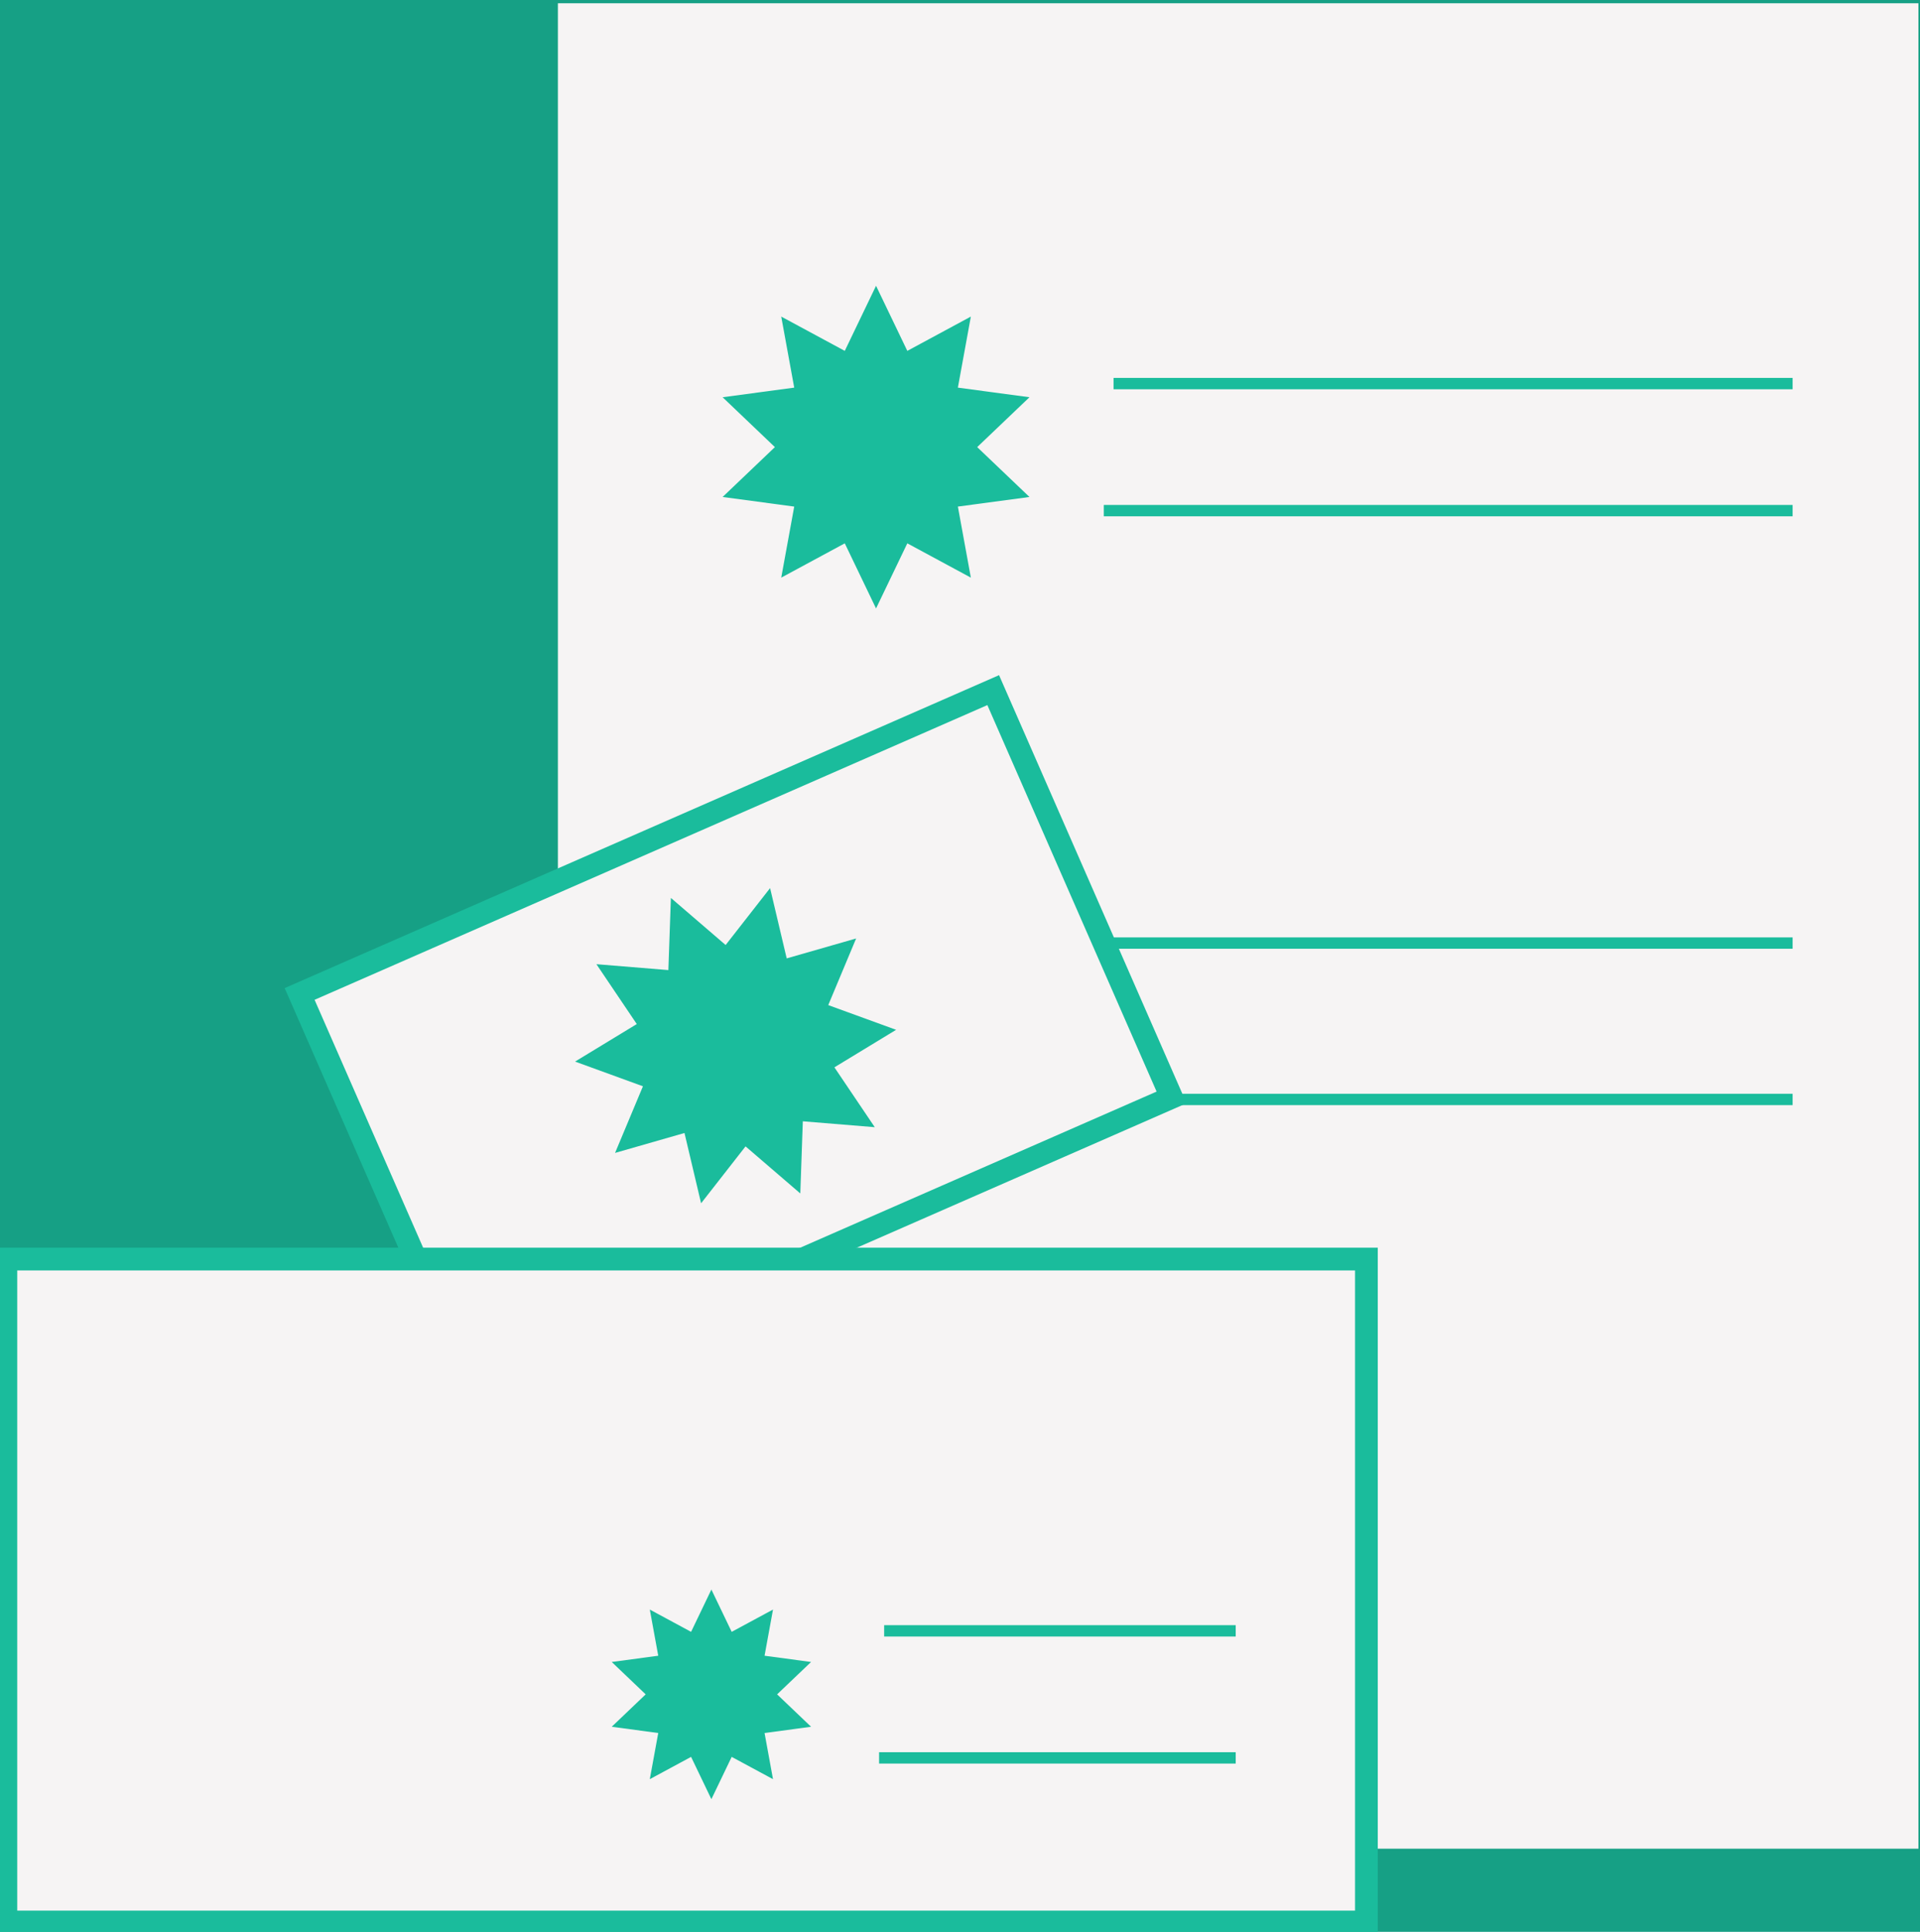 <?xml version="1.0" encoding="UTF-8" standalone="no"?>
<svg width="169px" height="170px" viewBox="0 0 169 170" version="1.1" xmlns="http://www.w3.org/2000/svg" xmlns:xlink="http://www.w3.org/1999/xlink" xmlns:sketch="http://www.bohemiancoding.com/sketch/ns">
    <!-- Generator: Sketch 3.1.1 (8761) - http://www.bohemiancoding.com/sketch -->
    <title>corporate </title>
    <desc>Created with Sketch.</desc>
    <defs></defs>
    <g id="Page-1" stroke="none" stroke-width="1" fill="none" fill-rule="evenodd" sketch:type="MSPage">
        <g id="Desktop-HD" sketch:type="MSArtboardGroup" transform="translate(-780, -1865)">
            <rect id="Rectangle-10" fill="#16A085" sketch:type="MSShapeGroup" x="0" y="1731" width="1440" height="401"></rect>
            <g id="corporate-" sketch:type="MSLayerGroup" transform="translate(781, 1865)">
                <path d="M48.107,0.287 L167.862,0.287 L167.862,162.684 L48.107,162.684 L48.107,0.287 Z" id="Fill-1" fill="#F6F4F4" sketch:type="MSShapeGroup"></path>
                <path d="M97.018,33.755 L156.788,33.755 M96.158,44.935 L156.788,44.935 M59.178,82.99 L156.788,82.99 M59.178,96.75 L156.788,96.75" id="Stroke-2" stroke="#1ABC9C" sketch:type="MSShapeGroup"></path>
                <path d="M76.11,25.148 L78.862,30.877 L84.455,27.859 L83.313,34.111 L89.614,34.957 L85.013,39.345 L89.614,43.733 L83.313,44.579 L84.455,50.831 L78.862,47.813 L76.11,53.542 L73.358,47.813 L67.765,50.831 L68.908,44.579 L62.606,43.733 L67.207,39.345 L62.606,34.957 L68.908,34.111 L67.765,27.859 L73.358,30.877 L76.11,25.148" id="Fill-3" fill="#1ABC9C" sketch:type="MSShapeGroup"></path>
                <path d="M102.122,96.573 L41.072,123.31 L25.373,87.467 L86.423,60.73 L102.122,96.573 L102.122,96.573 Z" id="Fill-4" fill="#F6F4F4" sketch:type="MSShapeGroup"></path>
                <path d="M102.122,96.573 L41.072,123.31 L25.373,87.467 L86.423,60.73 L102.122,96.573 L102.122,96.573 Z" id="Stroke-5" stroke="#1ABC9C" stroke-width="2" sketch:type="MSShapeGroup"></path>
                <path d="M58.052,79.017 L62.871,83.16 L66.784,78.152 L68.246,84.337 L74.357,82.584 L71.903,88.448 L77.876,90.622 L72.445,93.924 L75.998,99.192 L69.665,98.673 L69.443,105.023 L64.624,100.88 L60.711,105.888 L59.249,99.703 L53.138,101.456 L55.592,95.592 L49.619,93.418 L55.05,90.116 L51.497,84.848 L57.83,85.367 L58.052,79.017" id="Fill-6" fill="#1ABC9C" sketch:type="MSShapeGroup"></path>
                <path d="M-0.483,169.134 L119.272,169.134 L119.272,110.797 L-0.483,110.797 L-0.483,169.134 Z" id="Fill-7" fill="#F6F4F4" sketch:type="MSShapeGroup"></path>
                <path d="M-0.483,169.134 L119.272,169.134 L119.272,110.797 L-0.483,110.797 L-0.483,169.134 Z" id="Stroke-8" stroke="#1ABC9C" stroke-width="2" sketch:type="MSShapeGroup"></path>
                <path d="M61.617,139.879 L63.404,143.601 L67.04,141.64 L66.297,145.703 L70.391,146.252 L67.402,149.102 L70.391,151.953 L66.297,152.504 L67.04,156.565 L63.404,154.604 L61.617,158.326 L59.83,154.604 L56.196,156.565 L56.939,152.504 L52.845,151.953 L55.833,149.102 L52.845,146.252 L56.939,145.703 L56.196,141.64 L59.83,143.601 L61.617,139.879" id="Fill-9" fill="#1ABC9C" sketch:type="MSShapeGroup"></path>
                <path d="M76.824,143.513 L107.768,143.513 M76.378,154.692 L107.768,154.692" id="Stroke-10" stroke="#1ABC9C" sketch:type="MSShapeGroup"></path>
            </g>
        </g>
    </g>
</svg>